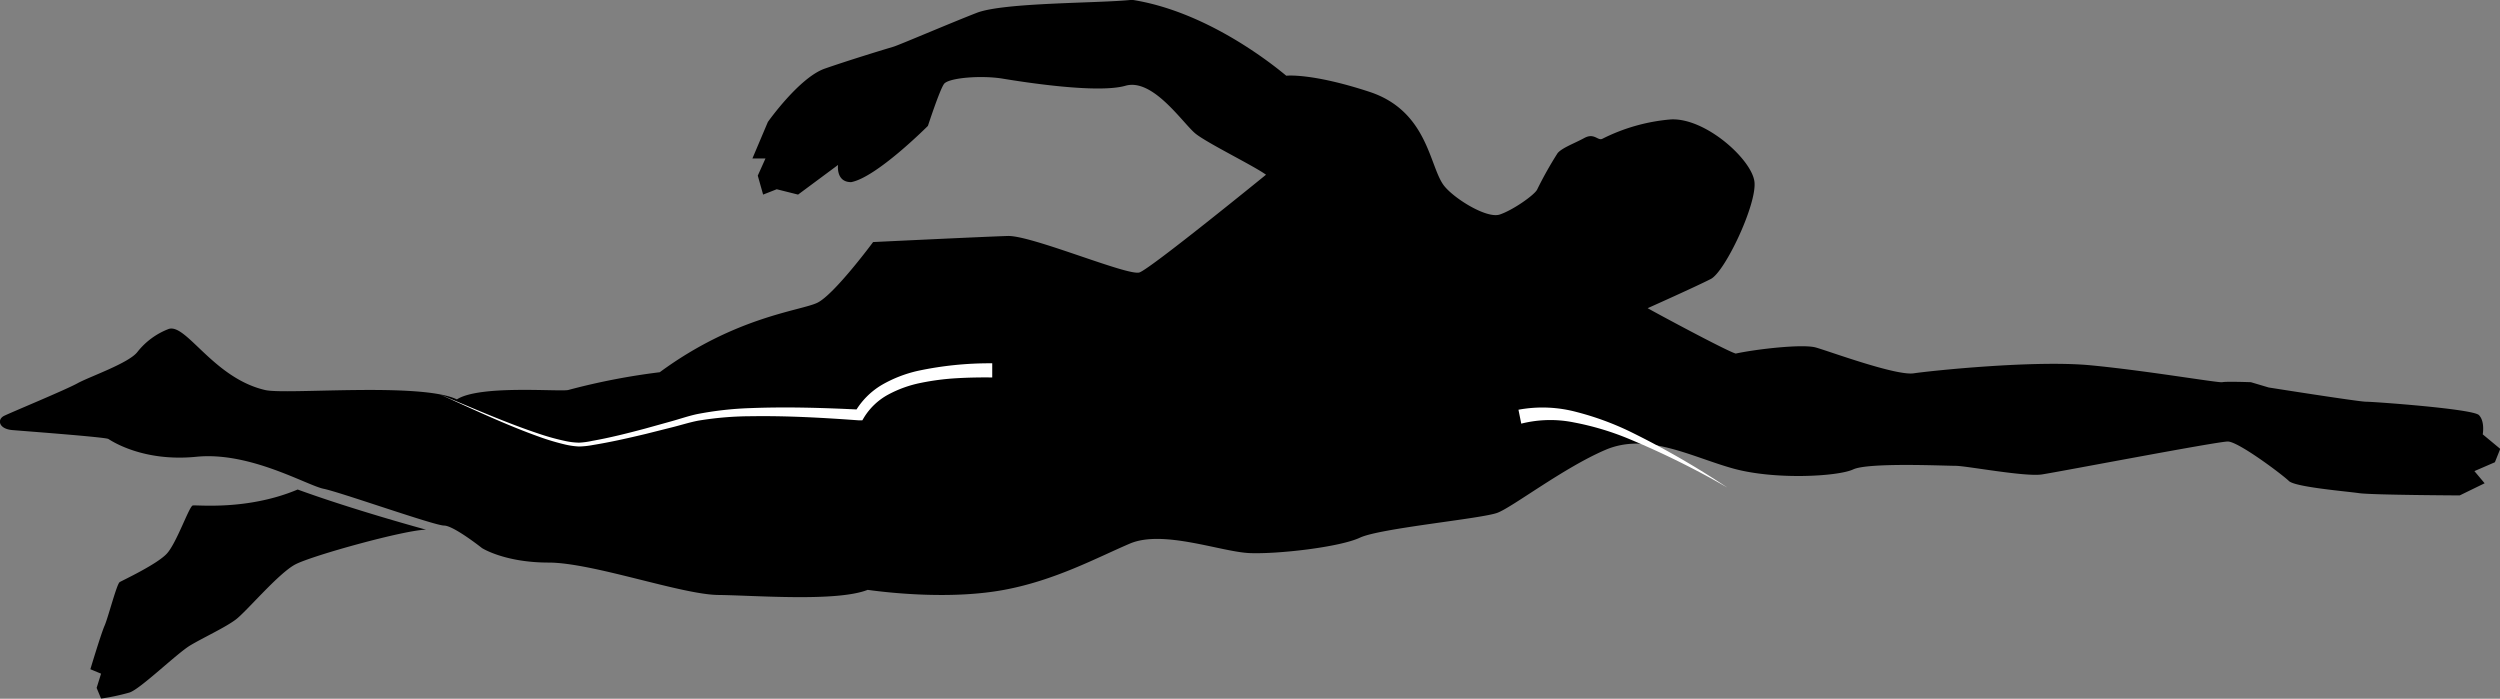 <svg id="Vector_Graphics" data-name="Vector Graphics" xmlns="http://www.w3.org/2000/svg" viewBox="0 0 411.37 114.97"><rect x="0" y="0" width="411.37" height="114.97" fill="#808080" stroke="none"/><defs><style>.cls-1{fill:#fff;}</style></defs><title>logo</title><path d="M291.8,192.06c0.73,0.44,12.88,7,14.49,7.47,3.37-.73,11-1.61,13.18-1s13.18,4.68,16.1,4.25,19.91-2.2,29.13-1.32,21.08,2.93,21.67,2.78,4.69,0,4.69,0l2.93,0.87s14.79,2.34,16,2.34,17.57,1.17,18.59,2.2,0.63,3.17.63,3.17l2.88,2.39-0.88,2.2-3.37,1.46,1.68,2-4.1,2s-14.49-.07-16.54-0.37-10.54-1-11.56-2S389,214,387.26,214s-27.82,5-30.6,5.42S344.22,218,342.46,218s-14.35-.58-16.84.59-12.88,1.76-19.76-.15-14.15-6-21-3.07-15.22,9.37-17.76,10.35-19.32,2.54-22.64,4.1-13.47,2.73-18.15,2.54-14.25-3.9-19.72-1.56-12.3,6.05-20.69,7.61-18.15.59-22.45,0c-5.08,2-18.54.91-24.6,0.84s-20.69-5.33-27.91-5.33S100,231.54,100,231.54s-4.68-3.71-6.25-3.71-17-5.47-19.81-6.05S61.81,215.63,53,216.51s-14-2.63-14.49-2.93S25,212.31,22.72,212.12s-2.54-1.76-1.37-2.34,10.15-4.29,12.1-5.37,8.49-3.32,9.86-5.17a12,12,0,0,1,5-3.71c2.88-1.27,7.37,8,16,10,3.42,0.81,25.62-1.32,31.55,1.54,3.73-2.41,16.69-1.24,18.3-1.54a109.7,109.7,0,0,1,15.08-2.93c12.44-9.15,23.13-10.1,25.91-11.42s9.2-10,9.2-10,18.25-.88,22.16-1,19.81,6.64,21.67,6S229,170.1,229,170.1c-2-1.46-9.52-5.12-11.56-6.73s-7-9.22-11.57-7.91-16.69-.59-20.2-1.17-8.93-.15-9.66.88-2.64,6.89-2.64,6.89-8.44,8.48-12.64,9.26c-2.54,0-2.15-2.83-2.15-2.83L152,173.37l-3.51-.88-2.24.88-0.88-3.12,1.27-2.83h-2.15l2.54-6s5.17-7.32,9.37-8.78,9.78-3.15,11.32-3.61c1-.31,9.17-3.81,13.66-5.56s20.2-1.56,25.57-2.15c11.91,1.85,22.45,10.05,25.38,12.49,0,0,4.1-.49,13.66,2.64s9.87,12.09,12.2,15.32c1.51,2.1,7.08,5.61,9.27,4.88s5.71-3.22,6.15-4.1a62.1,62.1,0,0,1,3.37-6c0.73-.88,2.78-1.61,4.39-2.49s2.2,0.44,2.93.15A30.66,30.66,0,0,1,295.61,161c5.71-.29,13.32,6.59,13.76,10.25s-4.83,14.79-7.17,16S291.8,192.06,291.8,192.06Z" transform="translate(-20.68 -141.35)"/><path class="cls-1" d="M183.9,201.13a56.54,56.54,0,0,0-12.18,1.24,21.2,21.2,0,0,0-5.86,2.27,12.41,12.41,0,0,0-4.52,4.55l0.81-.44c-5.94-.29-11.9-0.48-17.87-0.25a55.2,55.2,0,0,0-8.94,1c-1.5.33-2.89,0.82-4.32,1.21l-4.28,1.19c-2.86.76-5.74,1.49-8.64,2a12.73,12.73,0,0,1-2.15.29,11.82,11.82,0,0,1-2.15-.25,38,38,0,0,1-4.26-1.16c-5.62-1.86-11.06-4.28-16.54-6.56,5.42,2.42,10.79,5,16.4,7a38.71,38.71,0,0,0,4.29,1.28,12.56,12.56,0,0,0,2.25.32,13.45,13.45,0,0,0,2.27-.24c2.95-.48,5.85-1.14,8.74-1.83l4.33-1.09c1.44-.36,2.88-0.82,4.28-1.09a54.21,54.21,0,0,1,8.76-.73c5.9-.09,11.82.25,17.72,0.68l0.53,0,0.28-.47a10.58,10.58,0,0,1,4-3.78,19.24,19.24,0,0,1,5.36-1.92,40.8,40.8,0,0,1,5.81-.76c2-.12,3.93-0.15,5.93-0.13v-2.34Z" transform="translate(-20.68 -141.35)"/><path class="cls-1" d="M271,211.06a19.57,19.57,0,0,1,8.72-.19,46,46,0,0,1,8.69,2.57,138.9,138.9,0,0,1,16.5,8.14,139.29,139.29,0,0,0-16-9.21,47.37,47.37,0,0,0-8.79-3.22,21.65,21.65,0,0,0-9.58-.38Z" transform="translate(-20.68 -141.35)"/><path d="M90.8,228.51c-3.37,0-18.74,4.25-21.52,5.71s-8.05,7.76-9.81,9.08-5.27,2.93-7.47,4.24-8.2,7.17-10,7.76a35.8,35.8,0,0,1-4.69,1l-0.73-1.76,0.73-2.34-1.76-.73s1.76-5.86,2.34-7.17,2-6.88,2.49-7.17,6.15-2.93,7.76-4.69,3.66-7.76,4.25-7.91,8.93,0.88,17.27-2.63C78.94,225.29,90.8,228.51,90.8,228.51Z" transform="translate(-20.68 -141.35)"/></svg>